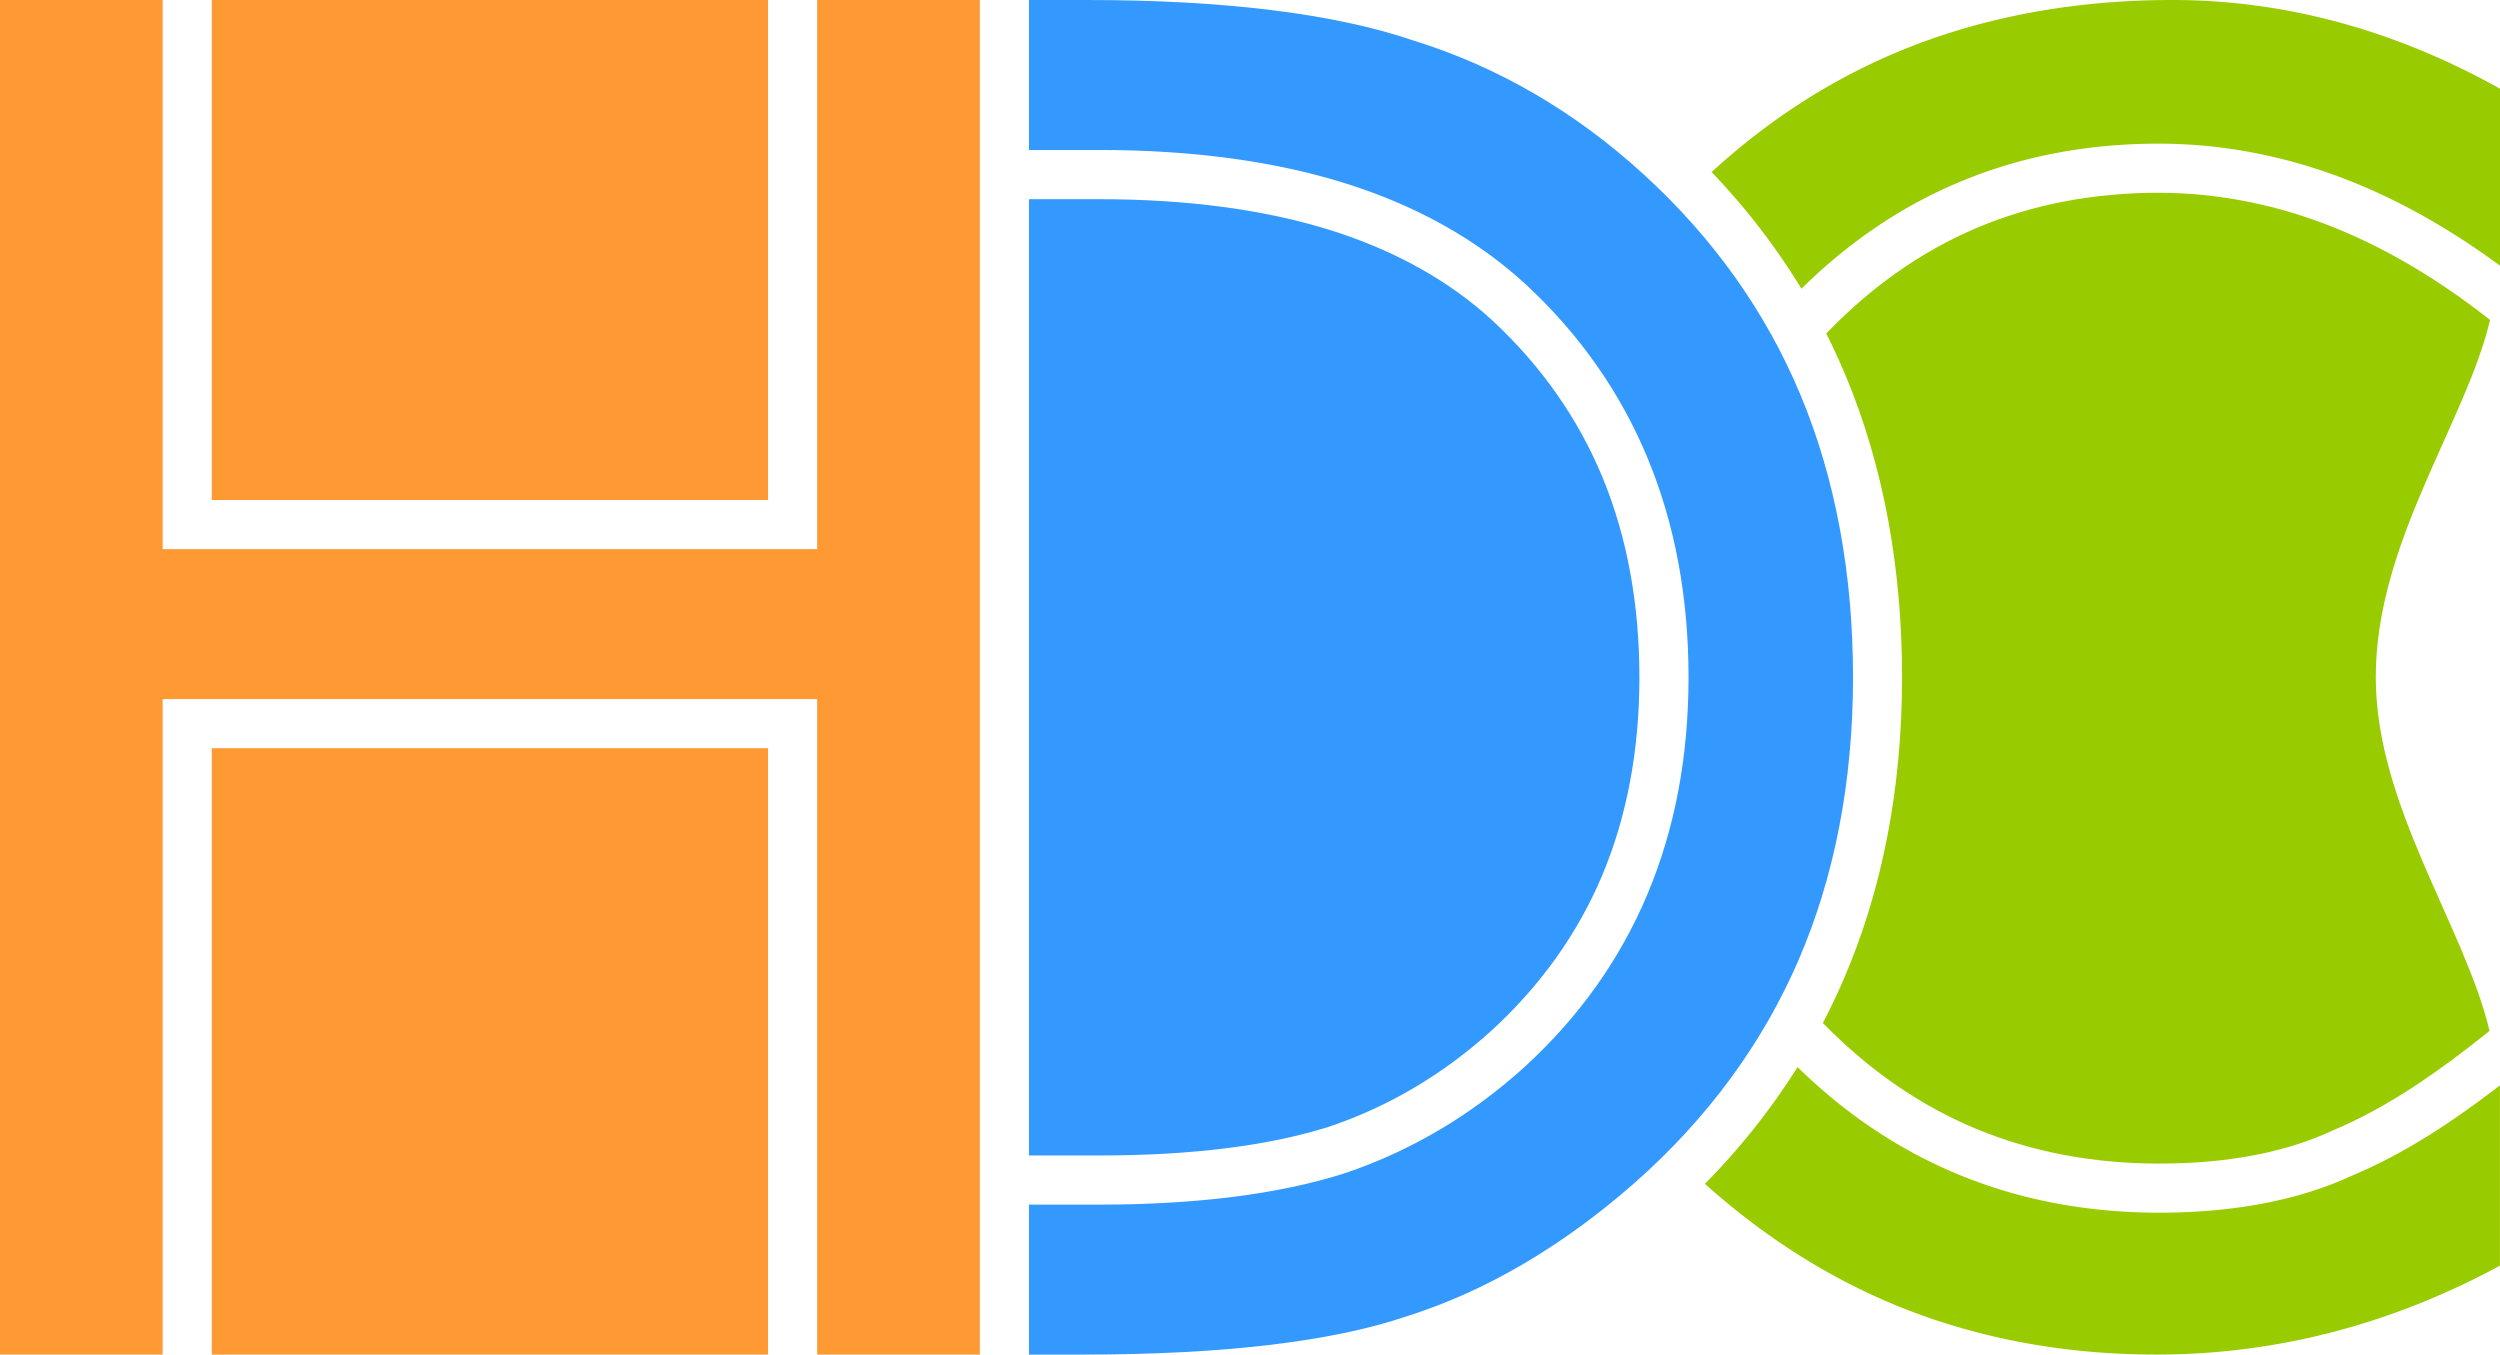 <svg id="Base" xmlns="http://www.w3.org/2000/svg" viewBox="0 0 1781 965"><defs><style>.cls-1{fill:#f93;}.cls-2{fill:#39f;}.cls-3{fill:#9c0;}</style></defs><title>logo</title><rect class="cls-1" x="150.88" y="533.03" width="396.28" height="431.97"/><rect class="cls-1" x="150.88" width="396.28" height="356.19"/><polygon class="cls-1" points="698.04 965 698.04 0 582.16 0 582.16 391.19 115.88 391.19 115.88 0 0 0 0 965 115.88 965 115.88 498.03 582.16 498.03 582.16 965 698.04 965"/><path class="cls-2" d="M1016.35,860.15c42.34-14.27,81.18-37.23,115.44-68.23,35-32,61.66-69.28,79.14-110.87,17.57-41.79,26.48-89.24,26.48-141,0-52.28-8.81-100.15-26.2-142.29-17.29-41.92-43.64-79.51-78.3-111.74-30.9-28.48-69.9-50.23-115.86-64.61-46.76-14.62-102-22-164.27-22H802.54V880.66h50.24C918.36,880.66,973.4,873.76,1016.35,860.15Z" transform="translate(-69.5 -57.5)"/><path class="cls-2" d="M1070.62,995.56l.33-.11c56.51-17.73,111.46-49.87,163.34-95.53,51.53-45.53,90.71-98.8,116.43-158.31,25.79-59.68,38.87-127.51,38.87-201.61S1377,398.42,1352.25,339c-24.68-59.19-62.27-112.07-111.72-157.19-48.81-44.68-103.88-76.74-163.7-95.31l-.46-.15C1020.17,67.21,941.89,57.5,843.71,57.5H802.54V164.34h50.24c65.79,0,124.58,7.95,174.72,23.63,50.94,15.93,94.4,40.26,129.19,72.33,76.81,71.41,115.72,165.5,115.72,279.71,0,113.42-39.39,206.89-117.08,277.82-37.94,34.34-81,59.74-128,75.55l-.29.09C980.68,908.19,922,915.66,852.78,915.66H802.54V1022.5h38.58C940.2,1022.5,1017.42,1013.44,1070.62,995.56Z" transform="translate(-69.5 -57.5)"/><path class="cls-3" d="M1843.43,285.43c-36.21-28.52-73.23-50.53-110.25-65.5-41.18-16.65-83.6-25.1-126.06-25.1-46.91,0-90.64,8.51-130,25.28-38.9,16.59-74.76,41.82-106.6,75q7.54,14.94,14,30.44c26.57,63.71,40,135.87,40,214.47,0,78.9-14,151.41-41.75,215.5q-6.76,15.64-14.66,30.72l1.14,1.19c32.31,32.91,68.68,57.9,108.13,74.29s83.31,24.72,130.28,24.72c48.37,0,89.77-7.85,123.06-23.34l.65-.29c18.85-7.85,38.76-18.67,59.19-32.16,16.64-11,34.24-24,52.49-38.75C1825.28,717.41,1762,631.6,1762,540,1762,443.79,1826,358.83,1843.43,285.43Z" transform="translate(-69.5 -57.5)"/><path class="cls-3" d="M1421,987.75c56.38,23.06,118.57,34.75,184.83,34.75,84.81,0,167.06-21.31,244.63-63.35V830.7c-14,10.79-27.53,20.54-40.58,29.15-22.14,14.62-43.91,26.44-64.69,35.12-37.88,17.55-84.14,26.45-137.5,26.45-100.67,0-187.29-34.9-257.61-103.74a487.78,487.78,0,0,1-66,83.19C1326.08,938.53,1372,967.71,1421,987.75Z" transform="translate(-69.5 -57.5)"/><path class="cls-3" d="M1746.3,187.48c35.08,14.19,70,34.08,104.2,59.31V120.7c-75-41.94-153.49-63.2-233.39-63.2-76.37,0-146.53,14.33-208.53,42.59-43.08,19.64-83.16,46.44-119.74,80a480.65,480.65,0,0,1,64,83.12c69.42-68.59,154.9-103.37,254.27-103.37C1654.1,159.83,1700.93,169.13,1746.3,187.48Z" transform="translate(-69.5 -57.5)"/></svg>

